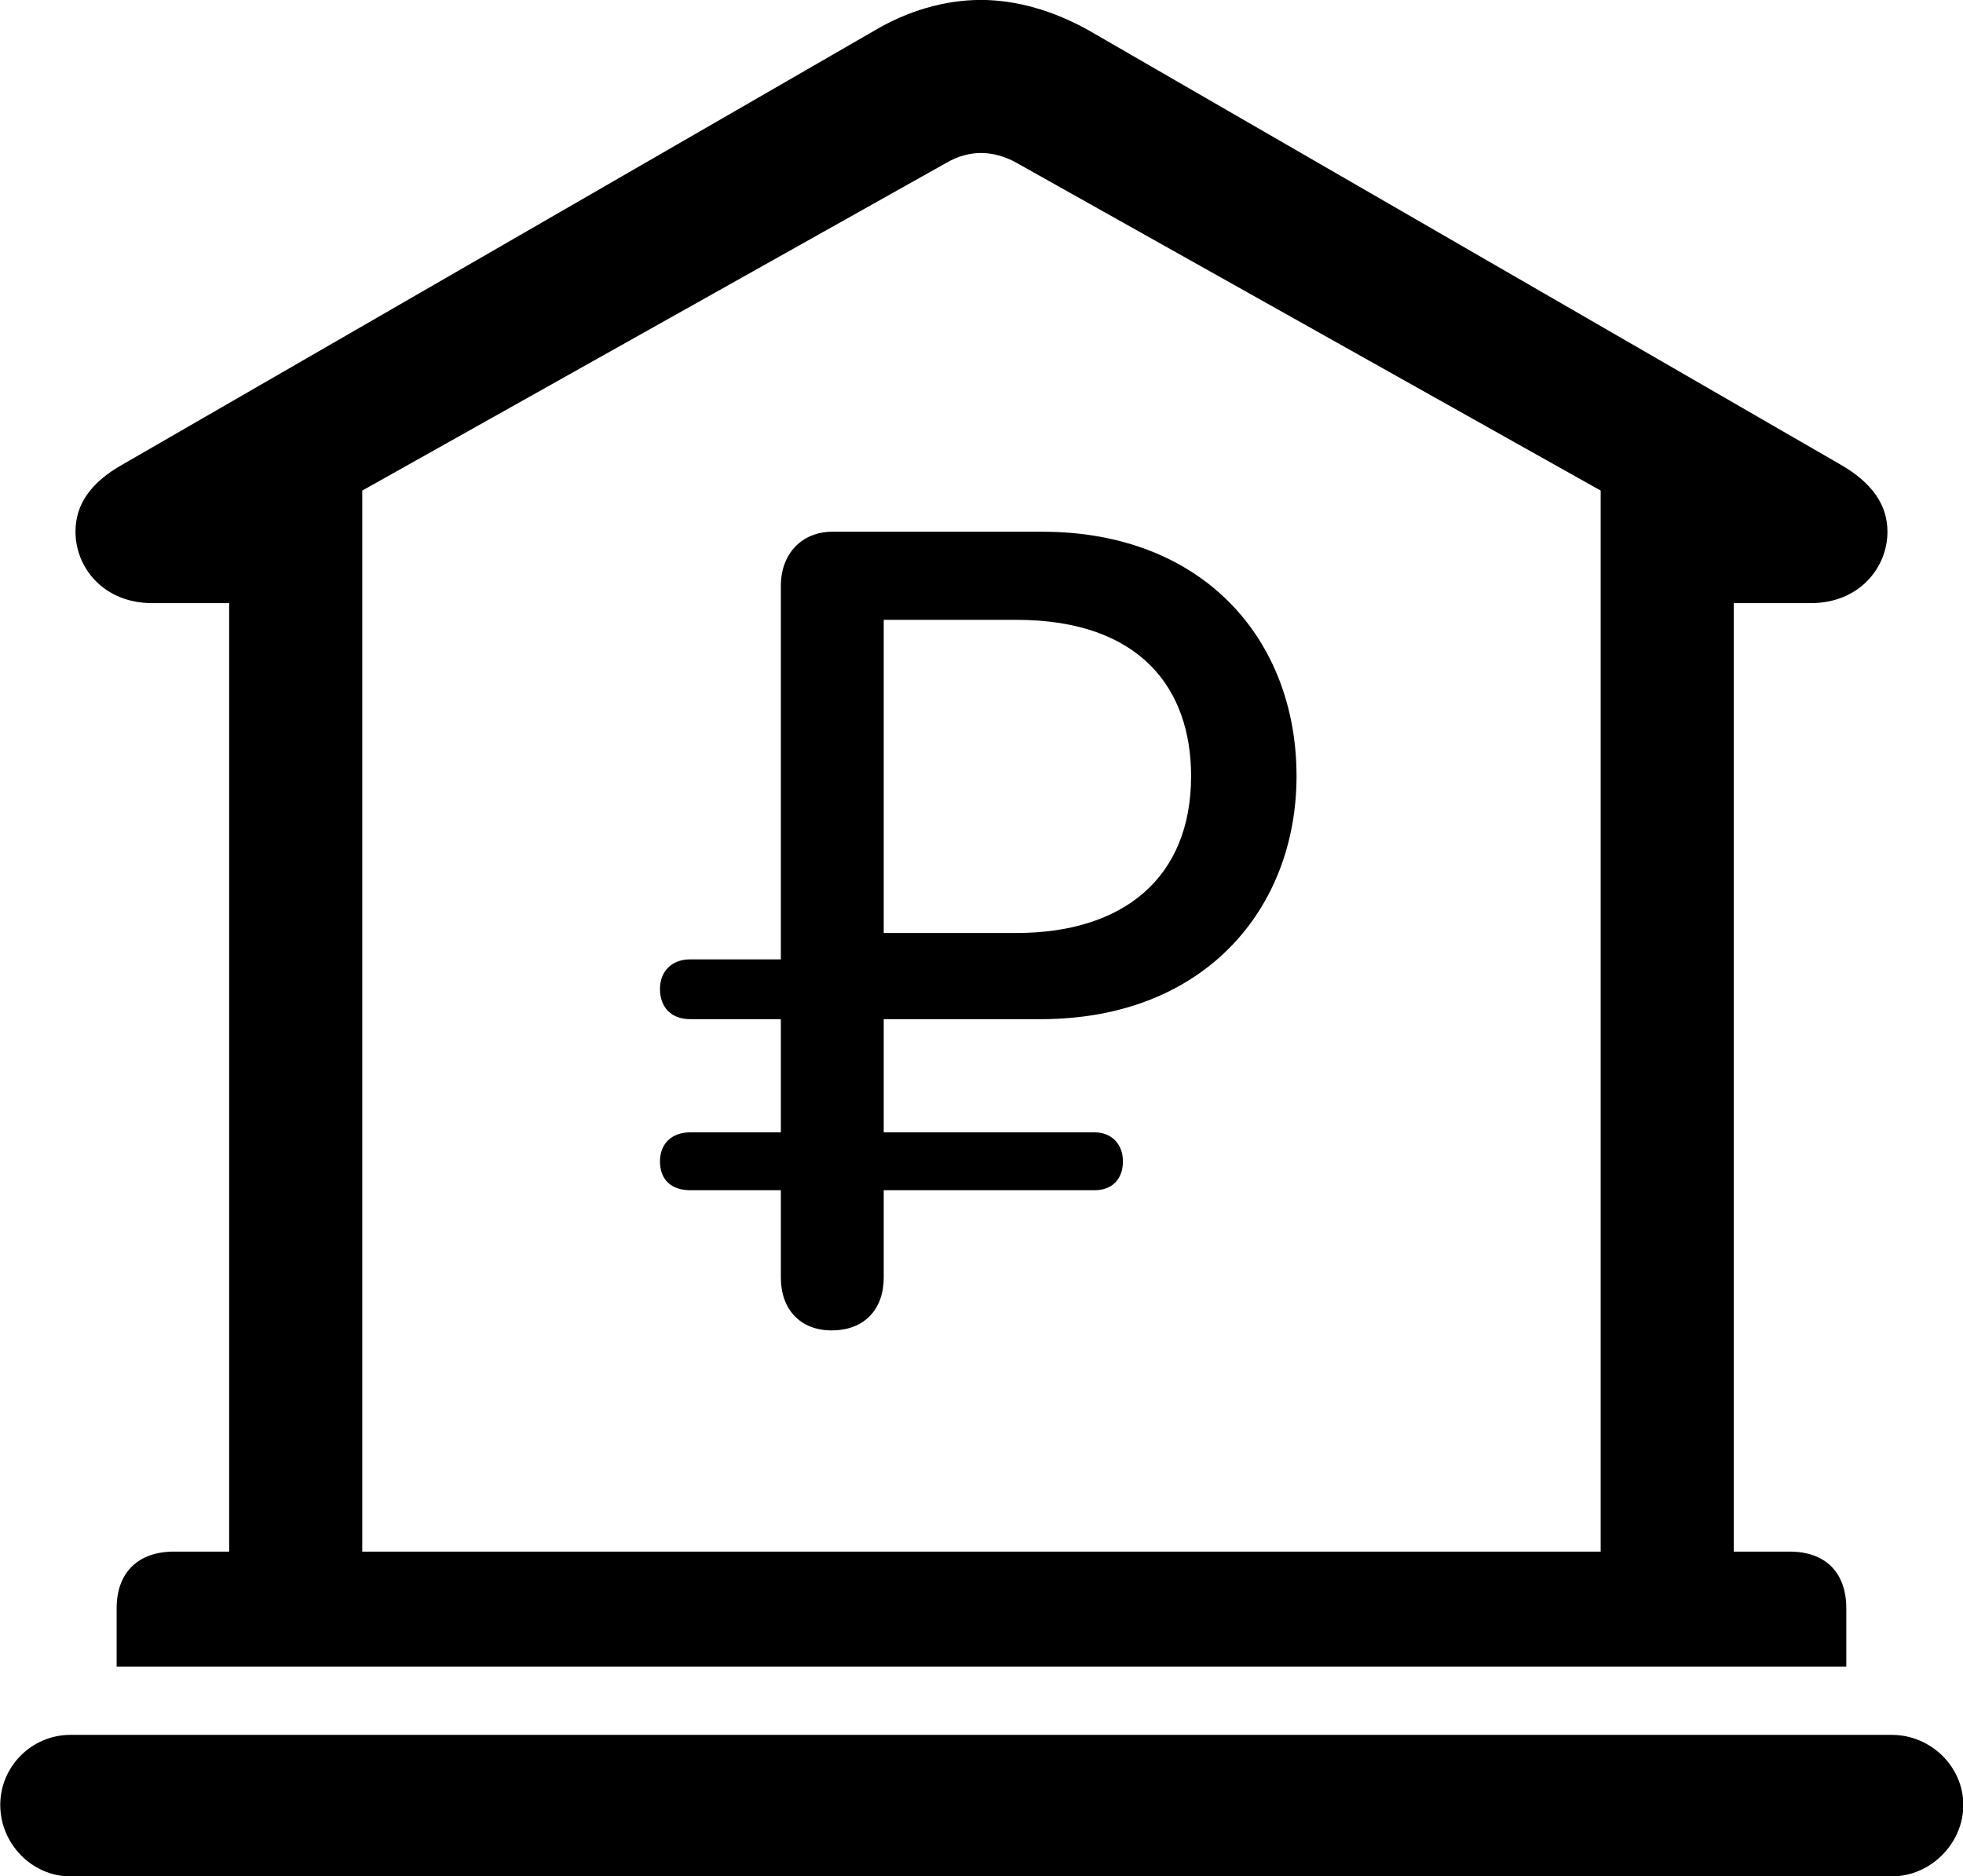 
<svg
    viewBox="0 0 30.529 29.176"
    xmlns="http://www.w3.org/2000/svg"
>
    <path
        fill="inherit"
        d="M1.814 25.919H28.714V25.009C28.714 24.459 28.394 24.129 27.834 24.129H26.964V9.379H28.164C28.914 9.379 29.354 8.829 29.354 8.269C29.354 7.859 29.124 7.509 28.614 7.219L16.944 0.479C16.394 0.169 15.814 -0.001 15.254 -0.001C14.694 -0.001 14.114 0.169 13.594 0.479L1.914 7.219C1.394 7.509 1.174 7.859 1.174 8.269C1.174 8.829 1.614 9.379 2.364 9.379H3.564V24.129H2.704C2.144 24.129 1.814 24.459 1.814 25.009ZM5.634 24.129V7.629L14.724 2.529C14.894 2.429 15.084 2.379 15.254 2.379C15.434 2.379 15.624 2.429 15.804 2.529L24.894 7.629V24.129ZM12.934 20.689C13.444 20.689 13.744 20.359 13.744 19.869V18.509H17.024C17.284 18.509 17.464 18.349 17.464 18.059C17.464 17.789 17.284 17.609 17.024 17.609H13.744V15.849H16.184C18.744 15.849 20.164 14.119 20.164 12.069C20.164 9.939 18.704 8.269 16.214 8.269H12.944C12.474 8.269 12.144 8.609 12.144 9.109V14.919H10.734C10.444 14.919 10.264 15.109 10.264 15.379C10.264 15.669 10.444 15.849 10.734 15.849H12.144V17.609H10.734C10.444 17.609 10.264 17.789 10.264 18.059C10.264 18.349 10.444 18.509 10.734 18.509H12.144V19.869C12.144 20.359 12.444 20.689 12.934 20.689ZM13.744 14.509V9.639H15.804C17.744 9.639 18.524 10.719 18.524 12.069C18.524 13.649 17.474 14.509 15.804 14.509ZM1.094 29.179H29.424C30.024 29.179 30.534 28.669 30.534 28.069C30.534 27.469 30.024 26.979 29.424 26.979H1.094C0.494 26.979 0.004 27.469 0.004 28.069C0.004 28.669 0.494 29.179 1.094 29.179Z"
        fillRule="evenodd"
        clipRule="evenodd"
    />
</svg>
        